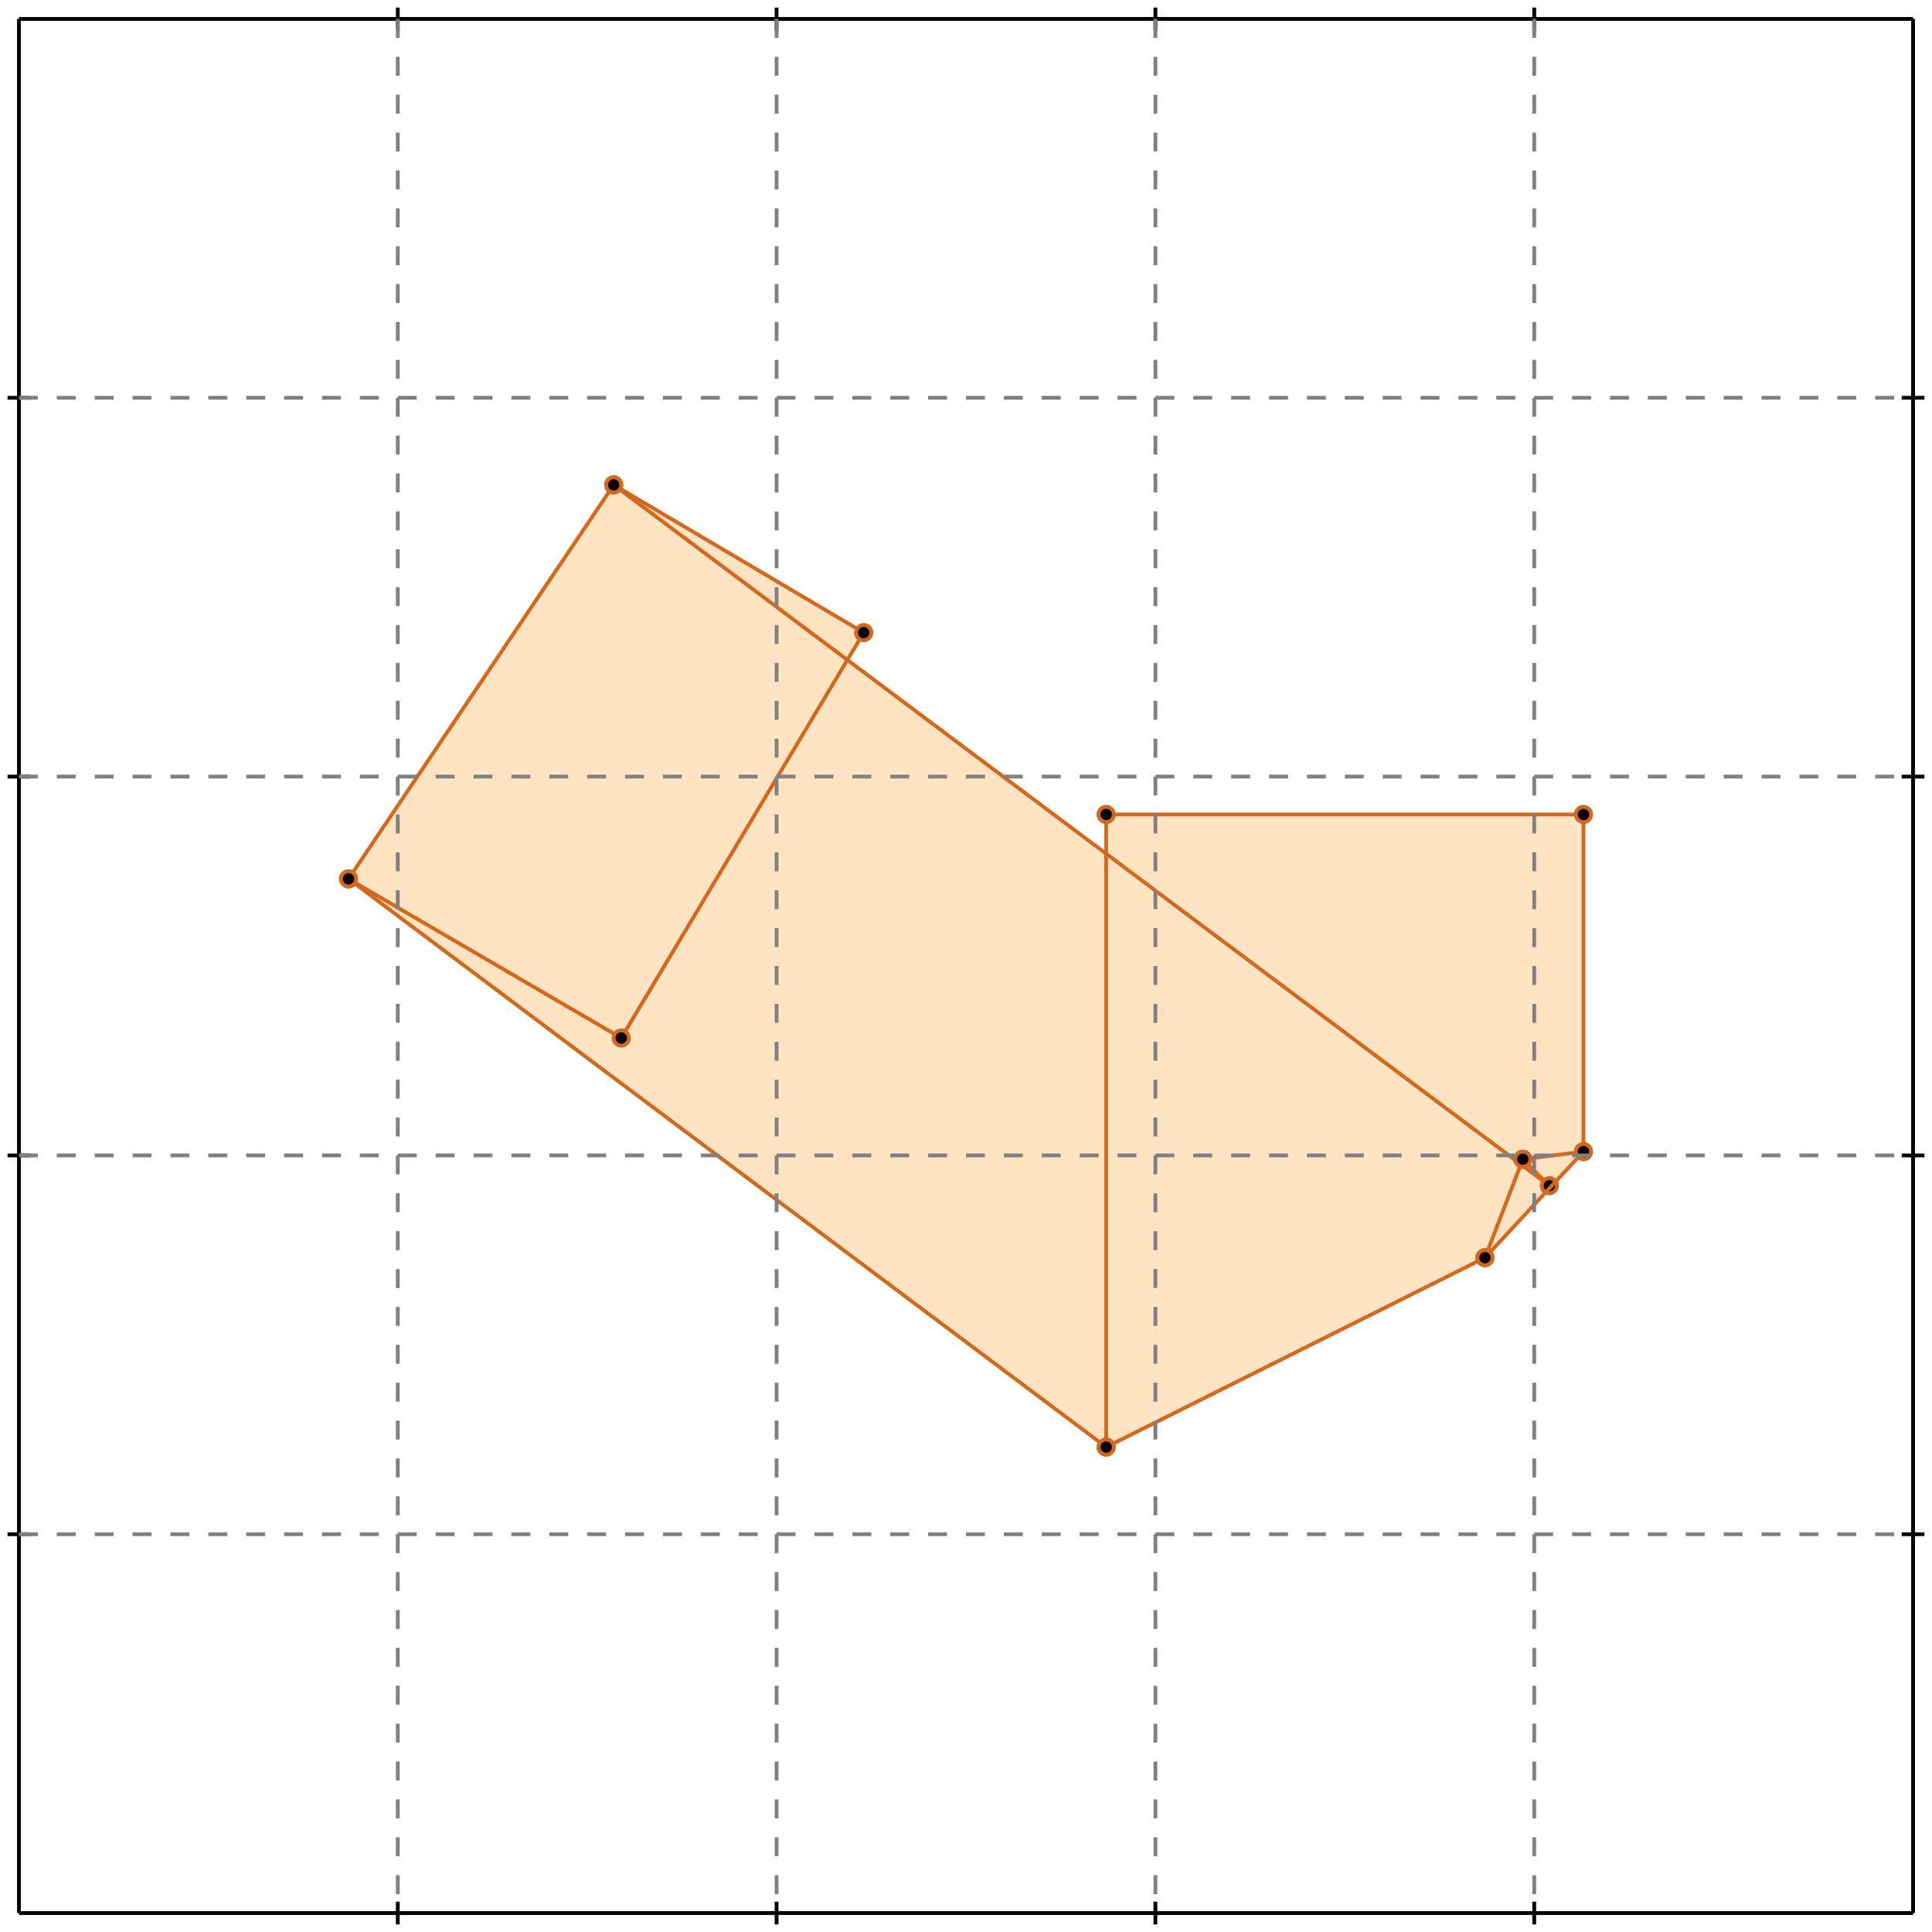 <?xml version="1.0" standalone="no"?>
<!DOCTYPE svg PUBLIC "-//W3C//DTD SVG 1.1//EN" 
  "http://www.w3.org/Graphics/SVG/1.1/DTD/svg11.dtd">
<svg width="510" height="510" version="1.1" id="toplevel"
    xmlns="http://www.w3.org/2000/svg"
    xmlns:xlink="http://www.w3.org/1999/xlink">
  <polygon points="292,382 392,332 418,304 418,215 292,215 292,226 223,174 228,167 162,128 92,232"
           fill="bisque"/>
  <g stroke="chocolate" stroke-width="1">
    <line x1="164" y1="274" x2="92" y2="232"/>
    <circle cx="164" cy="274" r="2"/>
    <circle cx="92" cy="232" r="2"/>
  </g>
  <g stroke="chocolate" stroke-width="1">
    <line x1="292" y1="382" x2="92" y2="232"/>
    <circle cx="292" cy="382" r="2"/>
    <circle cx="92" cy="232" r="2"/>
  </g>
  <g stroke="chocolate" stroke-width="1">
    <line x1="402" y1="306" x2="418" y2="304"/>
    <circle cx="402" cy="306" r="2"/>
    <circle cx="418" cy="304" r="2"/>
  </g>
  <g stroke="chocolate" stroke-width="1">
    <line x1="292" y1="382" x2="392" y2="332"/>
    <circle cx="292" cy="382" r="2"/>
    <circle cx="392" cy="332" r="2"/>
  </g>
  <g stroke="chocolate" stroke-width="1">
    <line x1="292" y1="215" x2="418" y2="215"/>
    <circle cx="292" cy="215" r="2"/>
    <circle cx="418" cy="215" r="2"/>
  </g>
  <g stroke="chocolate" stroke-width="1">
    <line x1="228" y1="167" x2="162" y2="128"/>
    <circle cx="228" cy="167" r="2"/>
    <circle cx="162" cy="128" r="2"/>
  </g>
  <g stroke="chocolate" stroke-width="1">
    <line x1="409" y1="313" x2="162" y2="128"/>
    <circle cx="409" cy="313" r="2"/>
    <circle cx="162" cy="128" r="2"/>
  </g>
  <g stroke="chocolate" stroke-width="1">
    <line x1="409" y1="313" x2="402" y2="306"/>
    <circle cx="409" cy="313" r="2"/>
    <circle cx="402" cy="306" r="2"/>
  </g>
  <g stroke="chocolate" stroke-width="1">
    <line x1="392" y1="332" x2="418" y2="304"/>
    <circle cx="392" cy="332" r="2"/>
    <circle cx="418" cy="304" r="2"/>
  </g>
  <g stroke="chocolate" stroke-width="1">
    <line x1="392" y1="332" x2="402" y2="306"/>
    <circle cx="392" cy="332" r="2"/>
    <circle cx="402" cy="306" r="2"/>
  </g>
  <g stroke="chocolate" stroke-width="1">
    <line x1="292" y1="382" x2="292" y2="215"/>
    <circle cx="292" cy="382" r="2"/>
    <circle cx="292" cy="215" r="2"/>
  </g>
  <g stroke="chocolate" stroke-width="1">
    <line x1="418" y1="304" x2="418" y2="215"/>
    <circle cx="418" cy="304" r="2"/>
    <circle cx="418" cy="215" r="2"/>
  </g>
  <g stroke="chocolate" stroke-width="1">
    <line x1="164" y1="274" x2="228" y2="167"/>
    <circle cx="164" cy="274" r="2"/>
    <circle cx="228" cy="167" r="2"/>
  </g>
  <g stroke="chocolate" stroke-width="1">
    <line x1="92" y1="232" x2="162" y2="128"/>
    <circle cx="92" cy="232" r="2"/>
    <circle cx="162" cy="128" r="2"/>
  </g>
  <g stroke="black" stroke-width="1">
    <line x1="5" y1="5" x2="505" y2="5"/>
    <line x1="5" y1="5" x2="5" y2="505"/>
    <line x1="505" y1="505" x2="5" y2="505"/>
    <line x1="505" y1="505" x2="505" y2="5"/>
    <line x1="105" y1="2" x2="105" y2="8"/>
    <line x1="2" y1="105" x2="8" y2="105"/>
    <line x1="105" y1="502" x2="105" y2="508"/>
    <line x1="502" y1="105" x2="508" y2="105"/>
    <line x1="205" y1="2" x2="205" y2="8"/>
    <line x1="2" y1="205" x2="8" y2="205"/>
    <line x1="205" y1="502" x2="205" y2="508"/>
    <line x1="502" y1="205" x2="508" y2="205"/>
    <line x1="305" y1="2" x2="305" y2="8"/>
    <line x1="2" y1="305" x2="8" y2="305"/>
    <line x1="305" y1="502" x2="305" y2="508"/>
    <line x1="502" y1="305" x2="508" y2="305"/>
    <line x1="405" y1="2" x2="405" y2="8"/>
    <line x1="2" y1="405" x2="8" y2="405"/>
    <line x1="405" y1="502" x2="405" y2="508"/>
    <line x1="502" y1="405" x2="508" y2="405"/>
  </g>
  <g stroke="gray" stroke-width="1" stroke-dasharray="5,5">
    <line x1="105" y1="5" x2="105" y2="505"/>
    <line x1="5" y1="105" x2="505" y2="105"/>
    <line x1="205" y1="5" x2="205" y2="505"/>
    <line x1="5" y1="205" x2="505" y2="205"/>
    <line x1="305" y1="5" x2="305" y2="505"/>
    <line x1="5" y1="305" x2="505" y2="305"/>
    <line x1="405" y1="5" x2="405" y2="505"/>
    <line x1="5" y1="405" x2="505" y2="405"/>
  </g>
</svg>
